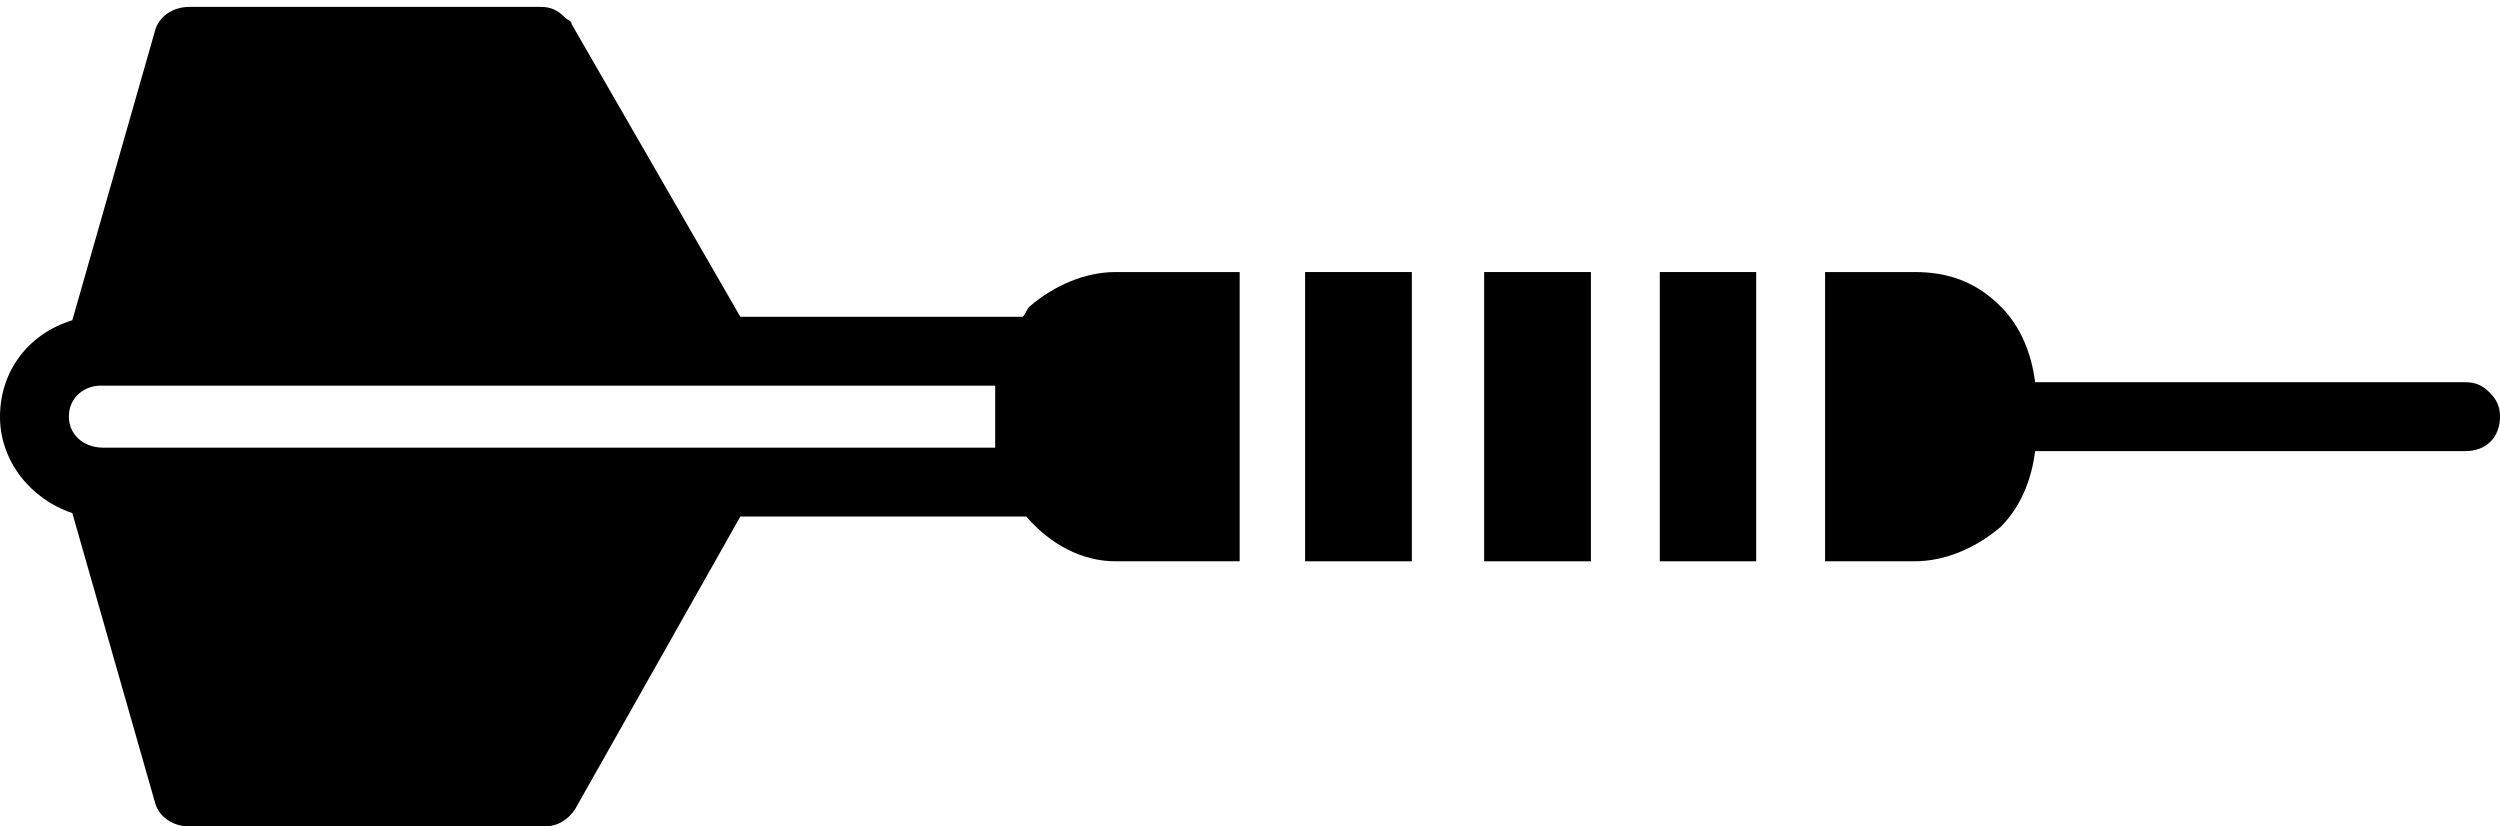 <?xml version="1.0" encoding="utf-8"?>
<!-- Generator: Adobe Illustrator 24.1.0, SVG Export Plug-In . SVG Version: 6.00 Build 0)  -->
<svg version="1.1" id="Capa_1" xmlns="http://www.w3.org/2000/svg" xmlns:xlink="http://www.w3.org/1999/xlink" x="0px" y="0px"
	 viewBox="0 0 72.6 24" style="enable-background:new 0 0 72.6 24;" xml:space="preserve">
<g>
	<g>
		<g>
			<path d="M4.5,0.9L2.1,9.3C0.8,9.7,0,10.8,0,12.1s0.9,2.4,2.1,2.8l2.4,8.4C4.6,23.7,5,24,5.5,24h10.3c0.4,0,0.7-0.2,0.9-0.5
				l4.8-8.5h8.3c0.7,0.8,1.6,1.3,2.6,1.3H36V7.9h-3.6c-0.9,0-1.8,0.4-2.5,1c-0.1,0.1-0.1,0.2-0.2,0.3h-8.2l-4.9-8.5
				c0-0.1-0.1-0.1-0.2-0.2c-0.2-0.2-0.4-0.3-0.7-0.3H5.5C5,0.2,4.6,0.5,4.5,0.9z M28.9,11.4v1.4c0,0.1,0,0.1,0,0.2h-8l0,0L3,13
				c-0.6,0-1-0.4-1-0.9c0-0.6,0.5-0.9,0.9-0.9h18l0,0h8C28.9,11.3,28.9,11.3,28.9,11.4z"/>
			<path d="M46.2,7.9v8.4h-3.1V7.9H46.2z"/>
			<path d="M55.6,16.3c0.9,0,1.8-0.4,2.5-1c0.6-0.6,0.9-1.4,1-2.2h12.5c0.6,0,1-0.4,1-1c0-0.3-0.1-0.5-0.3-0.7
				c-0.2-0.2-0.4-0.3-0.7-0.3H59.1c-0.1-0.8-0.4-1.6-1-2.2c-0.7-0.7-1.5-1-2.5-1H53v8.4L55.6,16.3z"/>
			<path d="M41,7.9v8.4h-3.1V7.9H41z"/>
			<path d="M51,7.9v8.4h-2.8V7.9H51z"/>
		</g>
	</g>
</g>
</svg>
